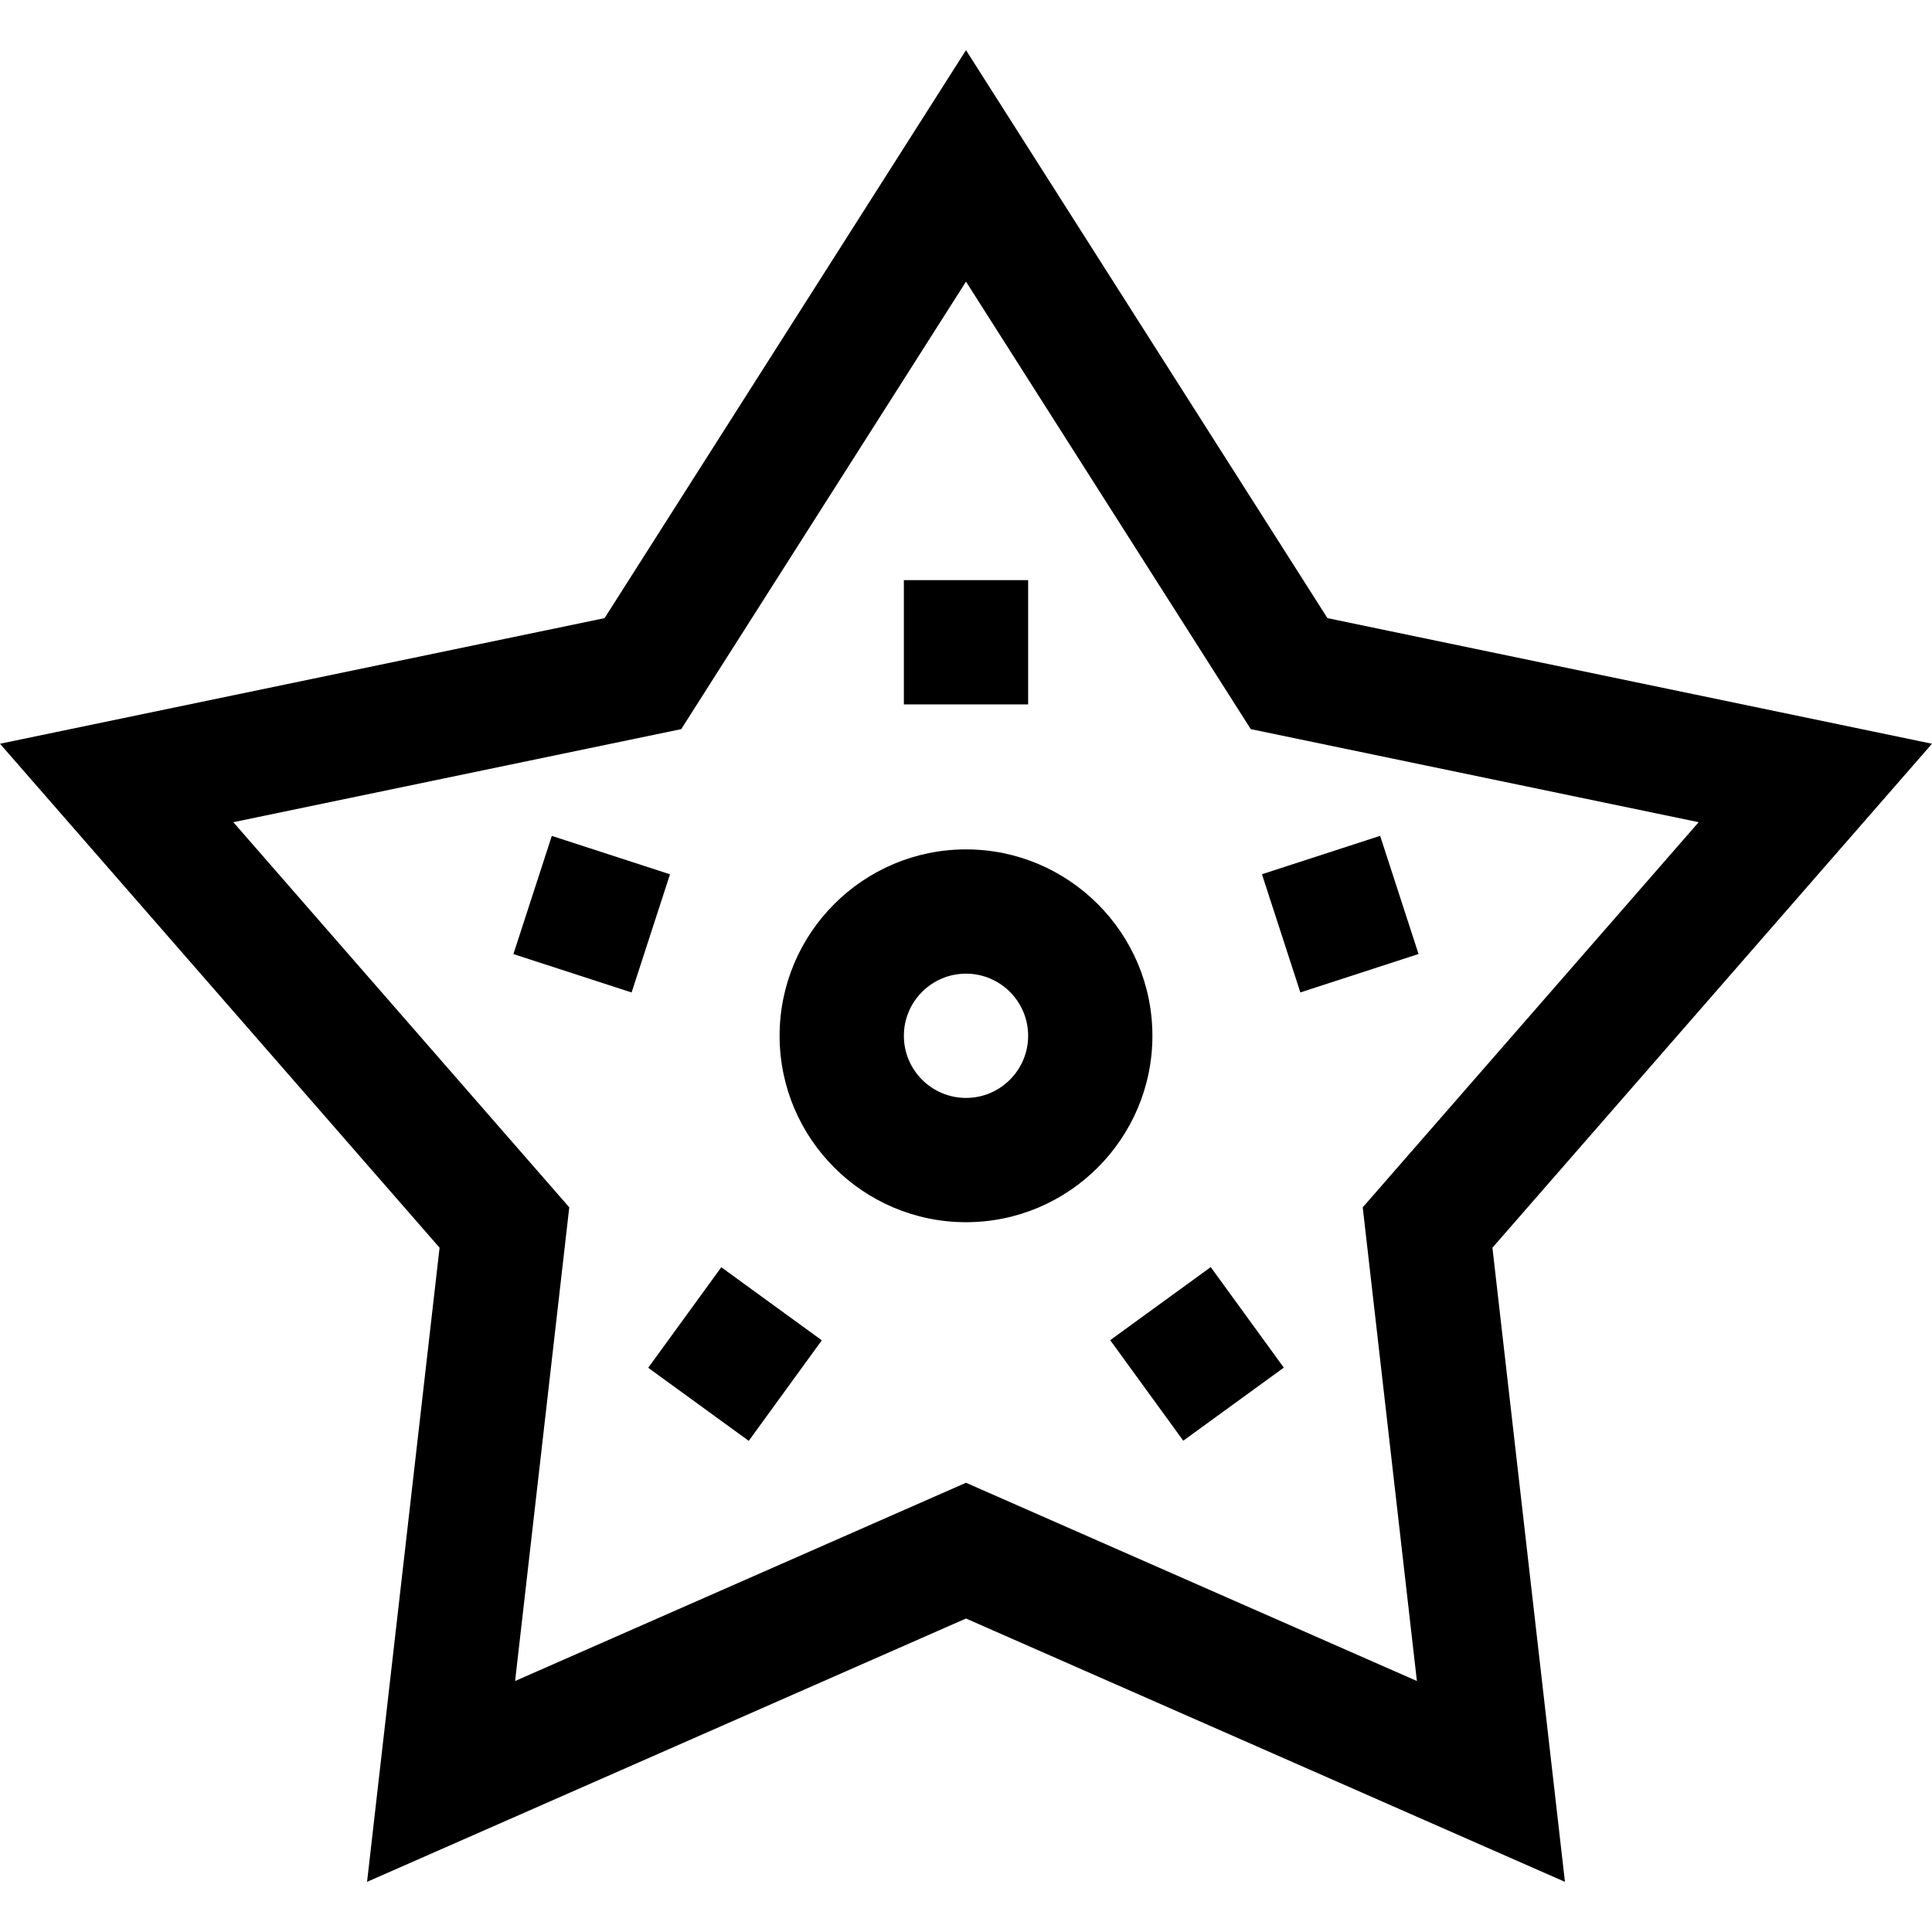 <?xml version="1.0" encoding="iso-8859-1"?>
<!-- Generator: Adobe Illustrator 19.0.0, SVG Export Plug-In . SVG Version: 6.00 Build 0)  -->
<svg version="1.1" id="Layer_1" xmlns="http://www.w3.org/2000/svg" xmlns:xlink="http://www.w3.org/1999/xlink" x="0px" y="0px"
	 viewBox="0 0 466.395 466.395" style="enable-background:new 0 0 466.395 466.395;" xml:space="preserve">
<g id="XMLID_60_">
	<g>
		<g>
			<path d="M466.395,179.544l-145.943-30.323L233.198,12.107l-87.254,137.114L0,179.544l106.114,121.66L88.61,454.288l144.587-63.57
				l144.589,63.57l-17.505-153.084L466.395,179.544z M233.198,357.947L124.35,405.804l13.074-114.344l-81.098-92.979l108.126-22.466
				l68.746-108.03l68.746,108.03l108.125,22.466l-81.098,92.979l13.075,114.344L233.198,357.947z"/>
			<path d="M233.198,205.046c-24.813,0-45,20.186-45,45c0,24.814,20.187,45,45,45s45-20.186,45-45
				C278.198,225.232,258.011,205.046,233.198,205.046z M233.198,265.046c-8.271,0-15-6.729-15-15s6.729-15,15-15s15,6.729,15,15
				C248.198,258.318,241.469,265.046,233.198,265.046z"/>
			<rect x="218.198" y="140.046" width="30" height="30"/>
			
				<rect x="127.853" y="205.677" transform="matrix(0.309 -0.951 0.951 0.309 -111.166 288.354)" width="30.001" height="30.001"/>
			<rect x="162.372" y="311.906" transform="matrix(-0.809 -0.588 0.588 -0.809 128.71 695.635)" width="30" height="30.001"/>
			<rect x="274.02" y="311.902" transform="matrix(-0.588 -0.809 0.809 -0.588 194.442 752.874)" width="30.001" height="30"/>
			<rect x="308.561" y="205.692" transform="matrix(0.951 -0.309 0.309 0.951 -52.358 110.777)" width="30.001" height="30"/>
		</g>
	</g>
</g>
<g>
</g>
<g>
</g>
<g>
</g>
<g>
</g>
<g>
</g>
<g>
</g>
<g>
</g>
<g>
</g>
<g>
</g>
<g>
</g>
<g>
</g>
<g>
</g>
<g>
</g>
<g>
</g>
<g>
</g>
</svg>
